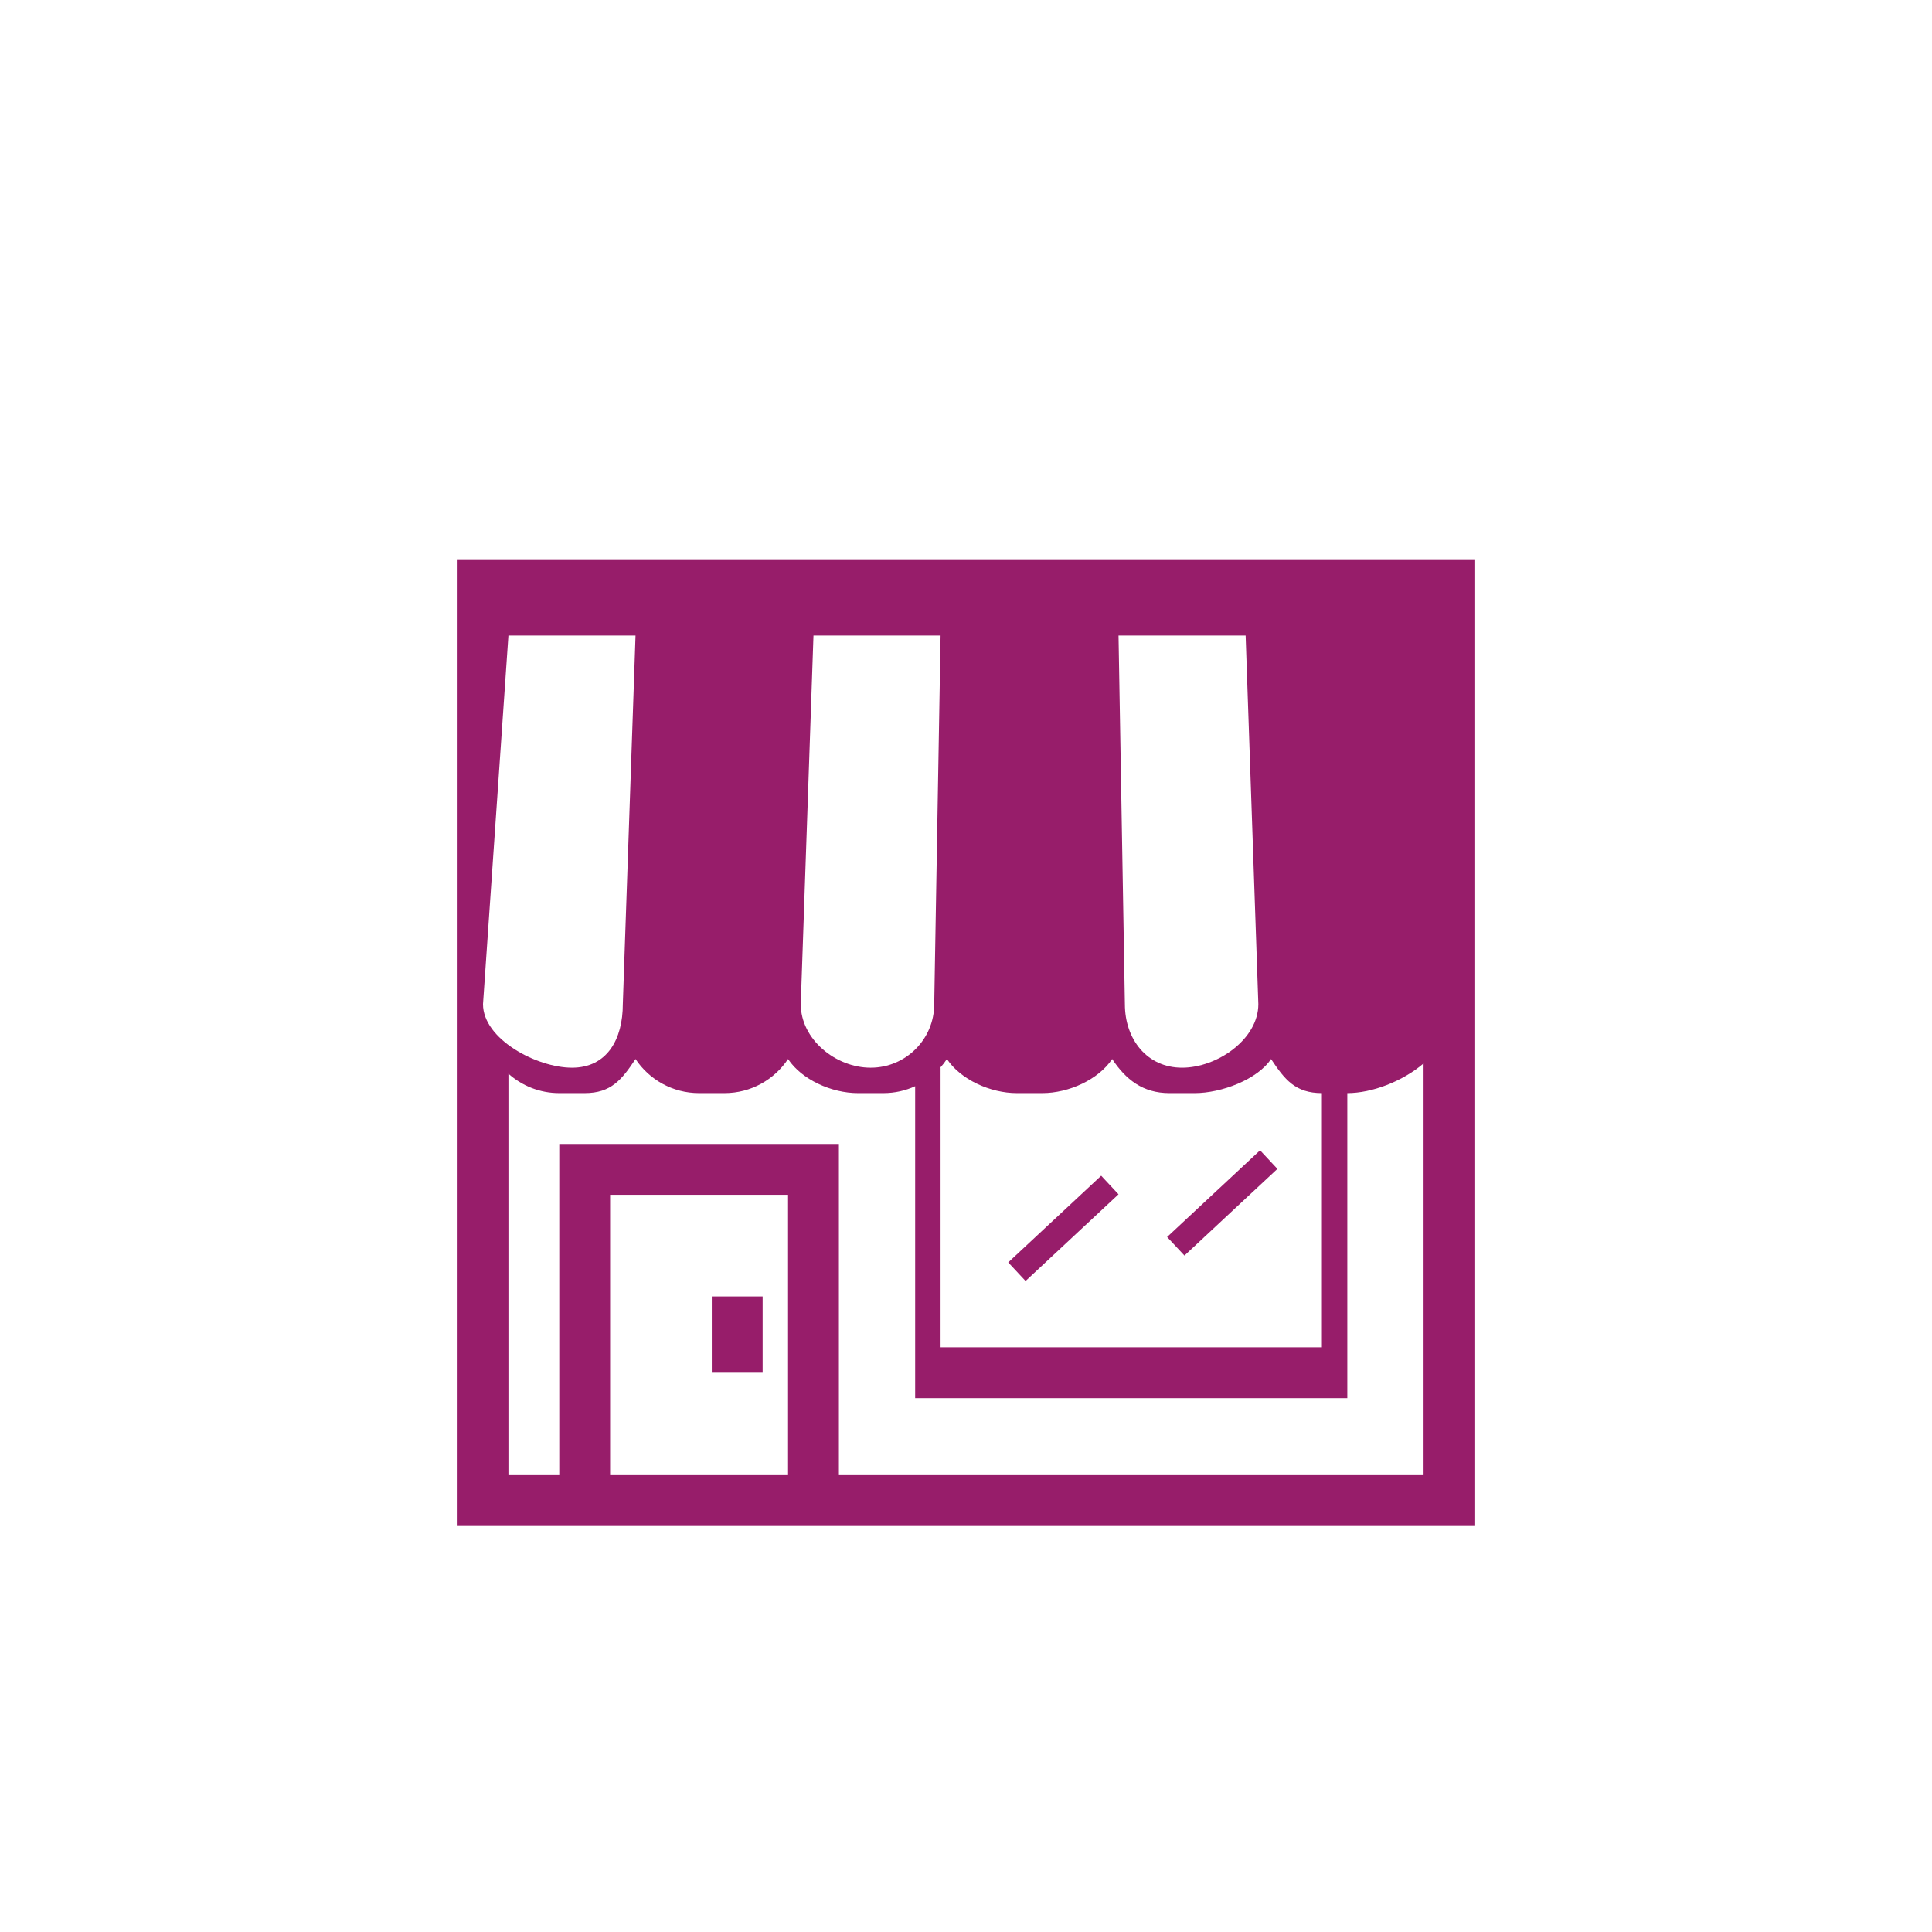 ﻿<?xml version="1.0" encoding="utf-8"?>
<!DOCTYPE svg PUBLIC "-//W3C//DTD SVG 1.1//EN" "http://www.w3.org/Graphics/SVG/1.1/DTD/svg11.dtd">
<svg xmlns="http://www.w3.org/2000/svg" xmlns:xlink="http://www.w3.org/1999/xlink" version="1.1" baseProfile="full" width="76" height="76" viewBox="0 0 76.00 76.00" enable-background="new 0 0 76.00 76.00" xml:space="preserve">
	<path fill="#971D6A" fill-opacity="1" stroke-width="0.2" stroke-linejoin="round" d="M 19,39.5C 19,40.881 21.119,42 22.5,42C 23.881,42 24.5,40.881 24.5,39.5L 25,25L 20,25L 19,39.5 Z M 52,43C 50.956,43 50.537,42.467 50,41.659C 49.462,42.467 48.043,43 47,43L 46,43C 44.956,43 44.287,42.467 43.75,41.659C 43.212,42.467 42.044,43 41,43L 40,43C 38.956,43 37.787,42.467 37.25,41.659C 37.17,41.779 37.082,41.893 36.986,42L 37,42L 37,53L 52,53L 52,43 Z M 34.75,43L 33.75,43C 32.706,43 31.537,42.467 31,41.659C 30.462,42.467 29.543,43 28.5,43L 27.5,43C 26.456,43 25.537,42.467 25,41.659C 24.462,42.467 24.043,43 23,43L 22,43C 21.232,43 20.531,42.711 20,42.236L 20,58L 22,58L 22,45L 33,45L 33,58L 56,58L 56,41.832C 55.168,42.542 53.967,43 53,43L 53,55L 36,55L 36,53L 36,53L 36,42.728C 35.62,42.903 35.196,43 34.75,43 Z M 18,58L 18,25L 18,22L 58,22L 58,25L 58,58L 58,60L 18,60L 18,58 Z M 31.5,39.5C 31.5,40.881 32.869,42 34.25,42C 35.631,42 36.75,40.881 36.75,39.5L 37,25L 32,25L 31.5,39.5 Z M 44.25,39.5C 44.25,40.881 45.119,42 46.5,42C 47.881,42 49.5,40.881 49.5,39.5L 49,25L 44,25L 44.25,39.5 Z M 31,58L 31,47L 24,47L 24,58L 31,58 Z M 40.343,50.391L 39.661,49.66L 43.318,46.25L 44,46.981L 40.343,50.391 Z M 46.593,49.391L 45.911,48.66L 49.568,45.25L 50.25,45.981L 46.593,49.391 Z M 30,51L 30,54L 28,54L 28,51L 30,51 Z "/>
</svg>
